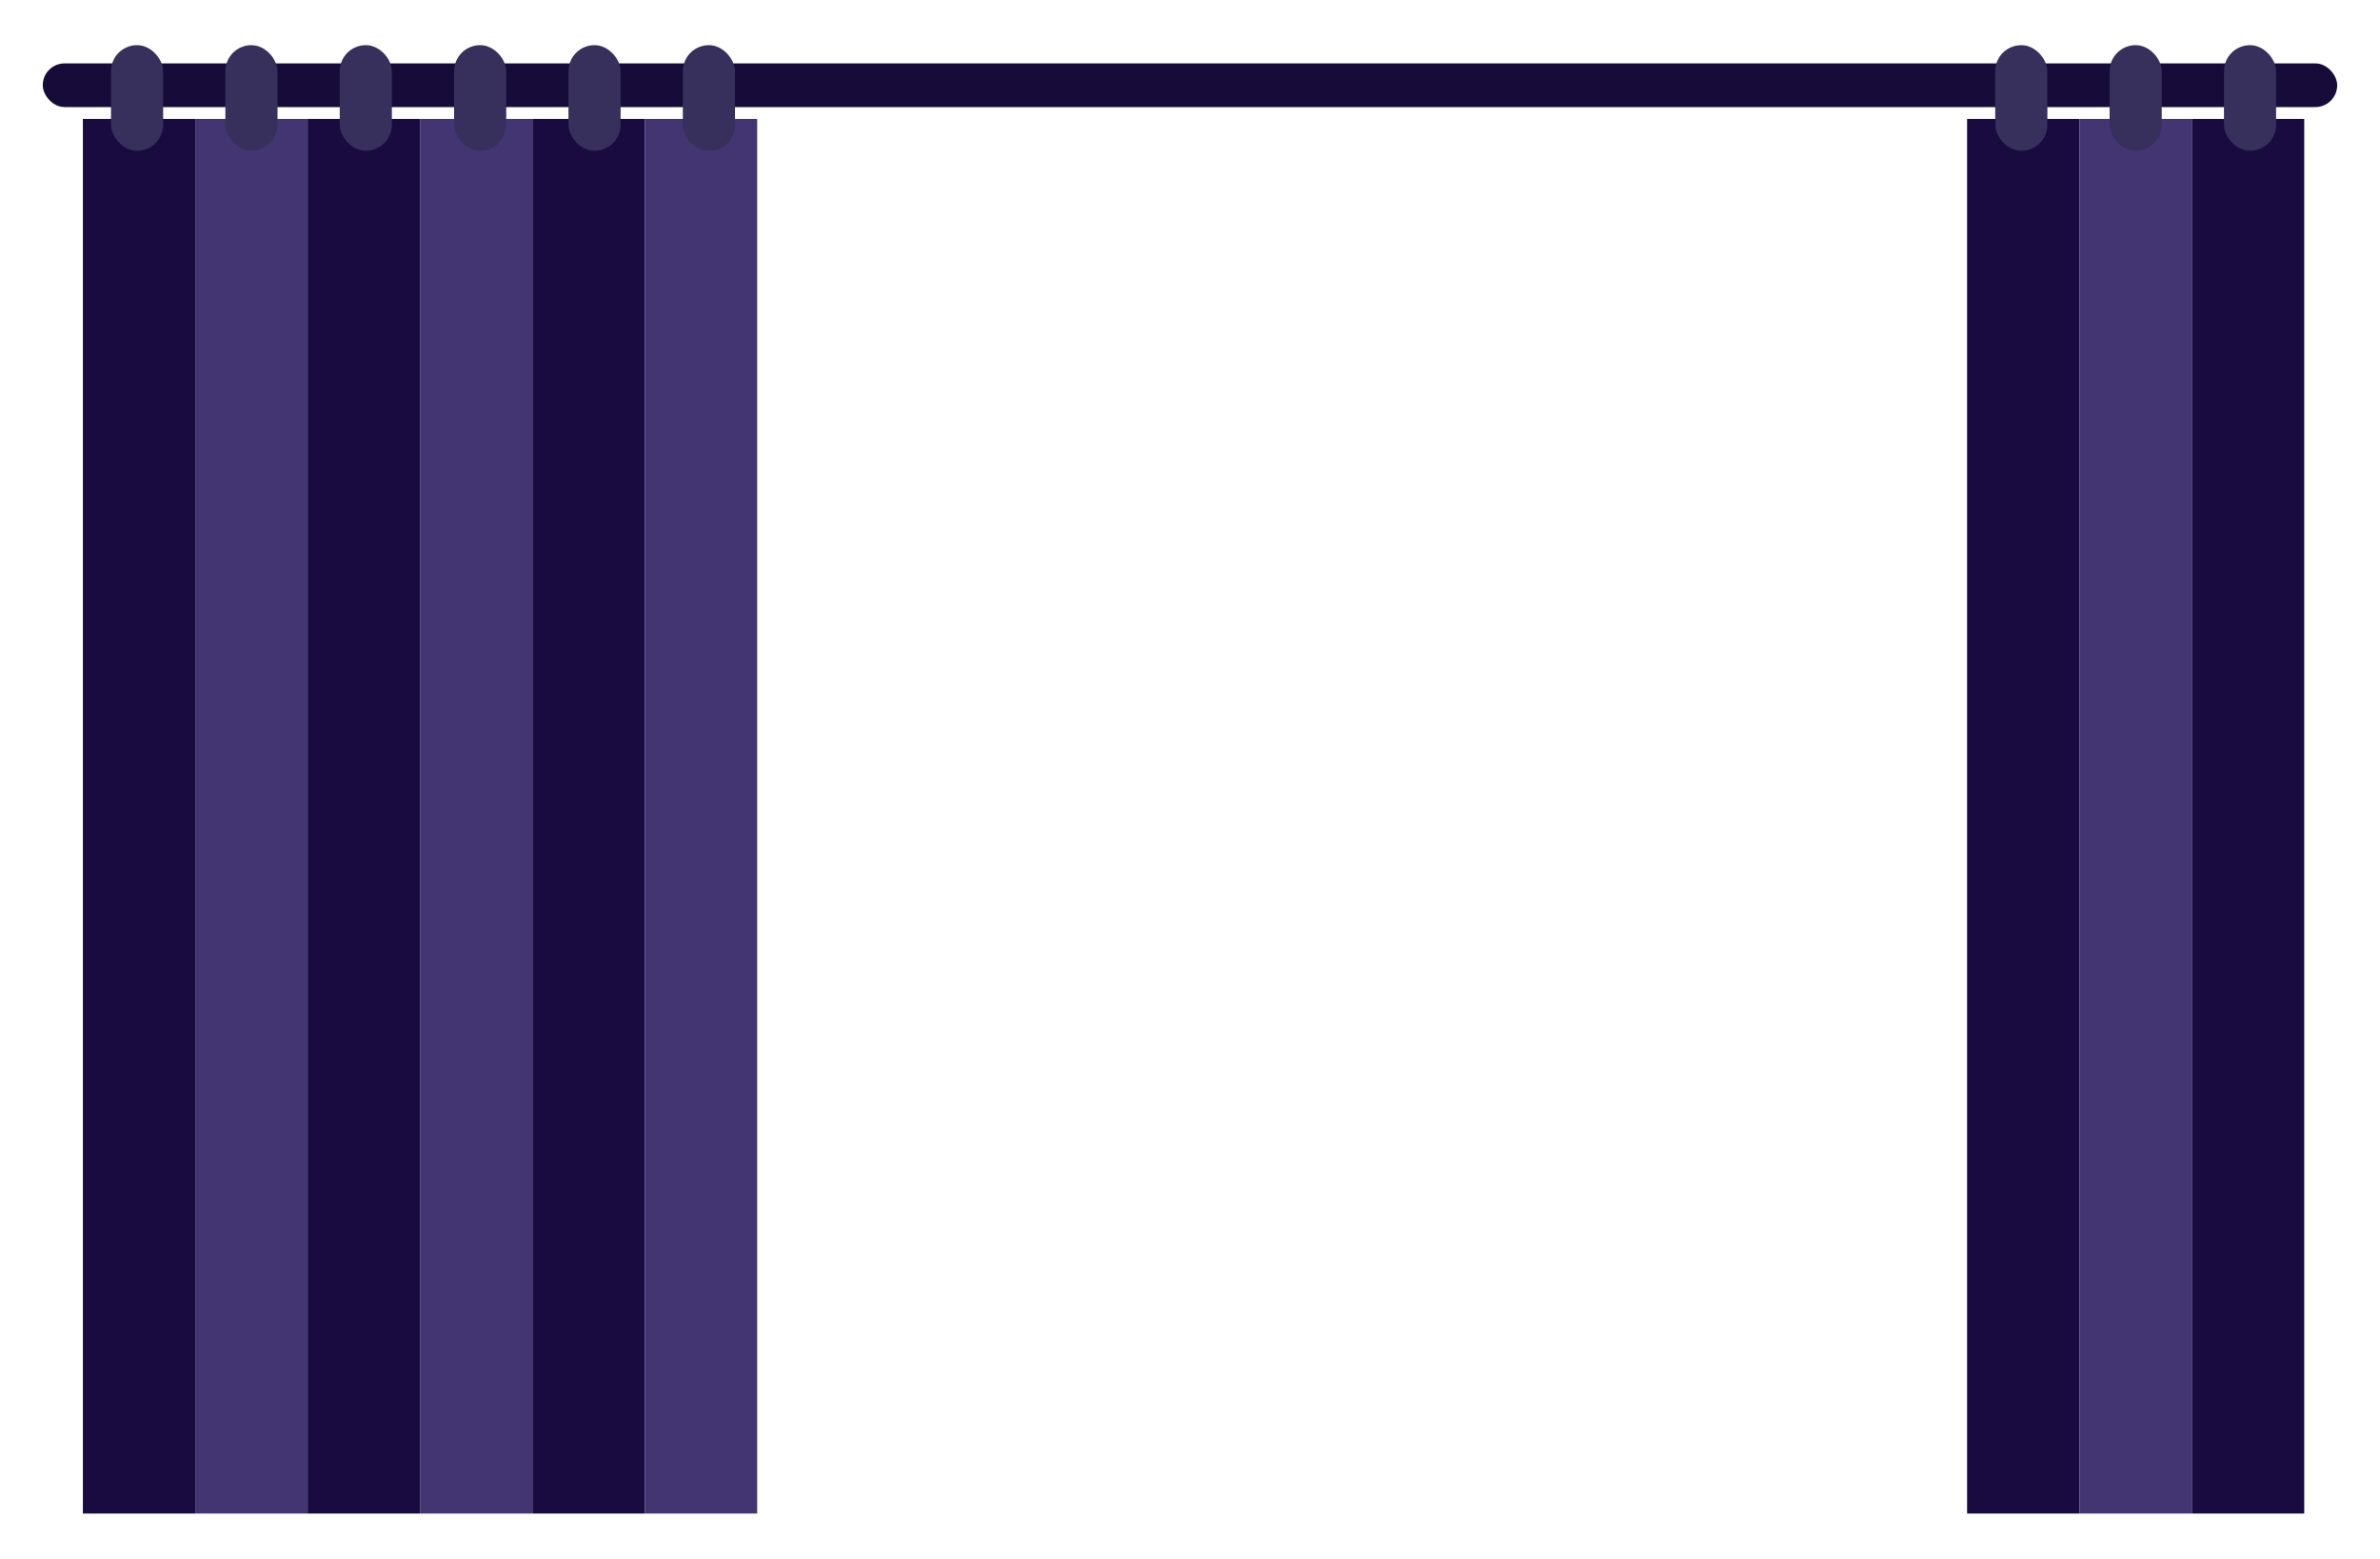 <svg width="812" height="532" viewBox="0 0 812 532" fill="none" xmlns="http://www.w3.org/2000/svg">
<g filter="url(#filter0_d_2398_453)">
<rect x="28.271" y="36.579" width="38.343" height="475.934" fill="#190B40"/>
<rect x="66.613" y="36.579" width="38.343" height="475.934" fill="#433571"/>
<rect x="104.957" y="36.579" width="38.343" height="475.934" fill="#190B40"/>
<rect x="143.301" y="36.579" width="38.343" height="475.934" fill="#433571"/>
<rect x="671.123" y="36.579" width="38.343" height="475.934" fill="#190B40"/>
<rect x="181.645" y="36.579" width="38.343" height="475.934" fill="#190B40"/>
<rect x="709.469" y="36.579" width="38.343" height="475.934" fill="#433571"/>
<rect x="219.986" y="36.579" width="38.343" height="475.934" fill="#433571"/>
<rect x="747.811" y="36.579" width="38.343" height="475.934" fill="#190B40"/>
<rect x="14.584" y="17.628" width="782.816" height="14.913" rx="7.457" fill="#170B39"/>
<rect x="37.871" y="11.406" width="17.789" height="36.049" rx="8.895" fill="#372F5C"/>
<rect x="76.891" y="11.406" width="17.789" height="36.049" rx="8.895" fill="#372F5C"/>
<rect x="115.91" y="11.406" width="17.789" height="36.049" rx="8.895" fill="#372F5C"/>
<rect x="154.93" y="11.406" width="17.789" height="36.049" rx="8.895" fill="#372F5C"/>
<rect x="680.727" y="11.406" width="17.789" height="36.049" rx="8.895" fill="#372F5C"/>
<rect x="193.949" y="11.406" width="17.789" height="36.049" rx="8.895" fill="#372F5C"/>
<rect x="719.746" y="11.406" width="17.789" height="36.049" rx="8.895" fill="#372F5C"/>
<rect x="232.969" y="11.406" width="17.789" height="36.049" rx="8.895" fill="#372F5C"/>
<rect x="758.766" y="11.406" width="17.789" height="36.049" rx="8.895" fill="#372F5C"/>
</g>
<defs>
<filter id="filter0_d_2398_453" x="0.084" y="0.906" width="811.816" height="530.107" filterUnits="userSpaceOnUse" color-interpolation-filters="sRGB">
<feFlood flood-opacity="0" result="BackgroundImageFix"/>
<feColorMatrix in="SourceAlpha" type="matrix" values="0 0 0 0 0 0 0 0 0 0 0 0 0 0 0 0 0 0 127 0" result="hardAlpha"/>
<feOffset dy="4"/>
<feGaussianBlur stdDeviation="7.25"/>
<feComposite in2="hardAlpha" operator="out"/>
<feColorMatrix type="matrix" values="0 0 0 0 0.122 0 0 0 0 0.052 0 0 0 0 0.243 0 0 0 0.21 0"/>
<feBlend mode="normal" in2="BackgroundImageFix" result="effect1_dropShadow_2398_453"/>
<feBlend mode="normal" in="SourceGraphic" in2="effect1_dropShadow_2398_453" result="shape"/>
</filter>
</defs>
</svg>
